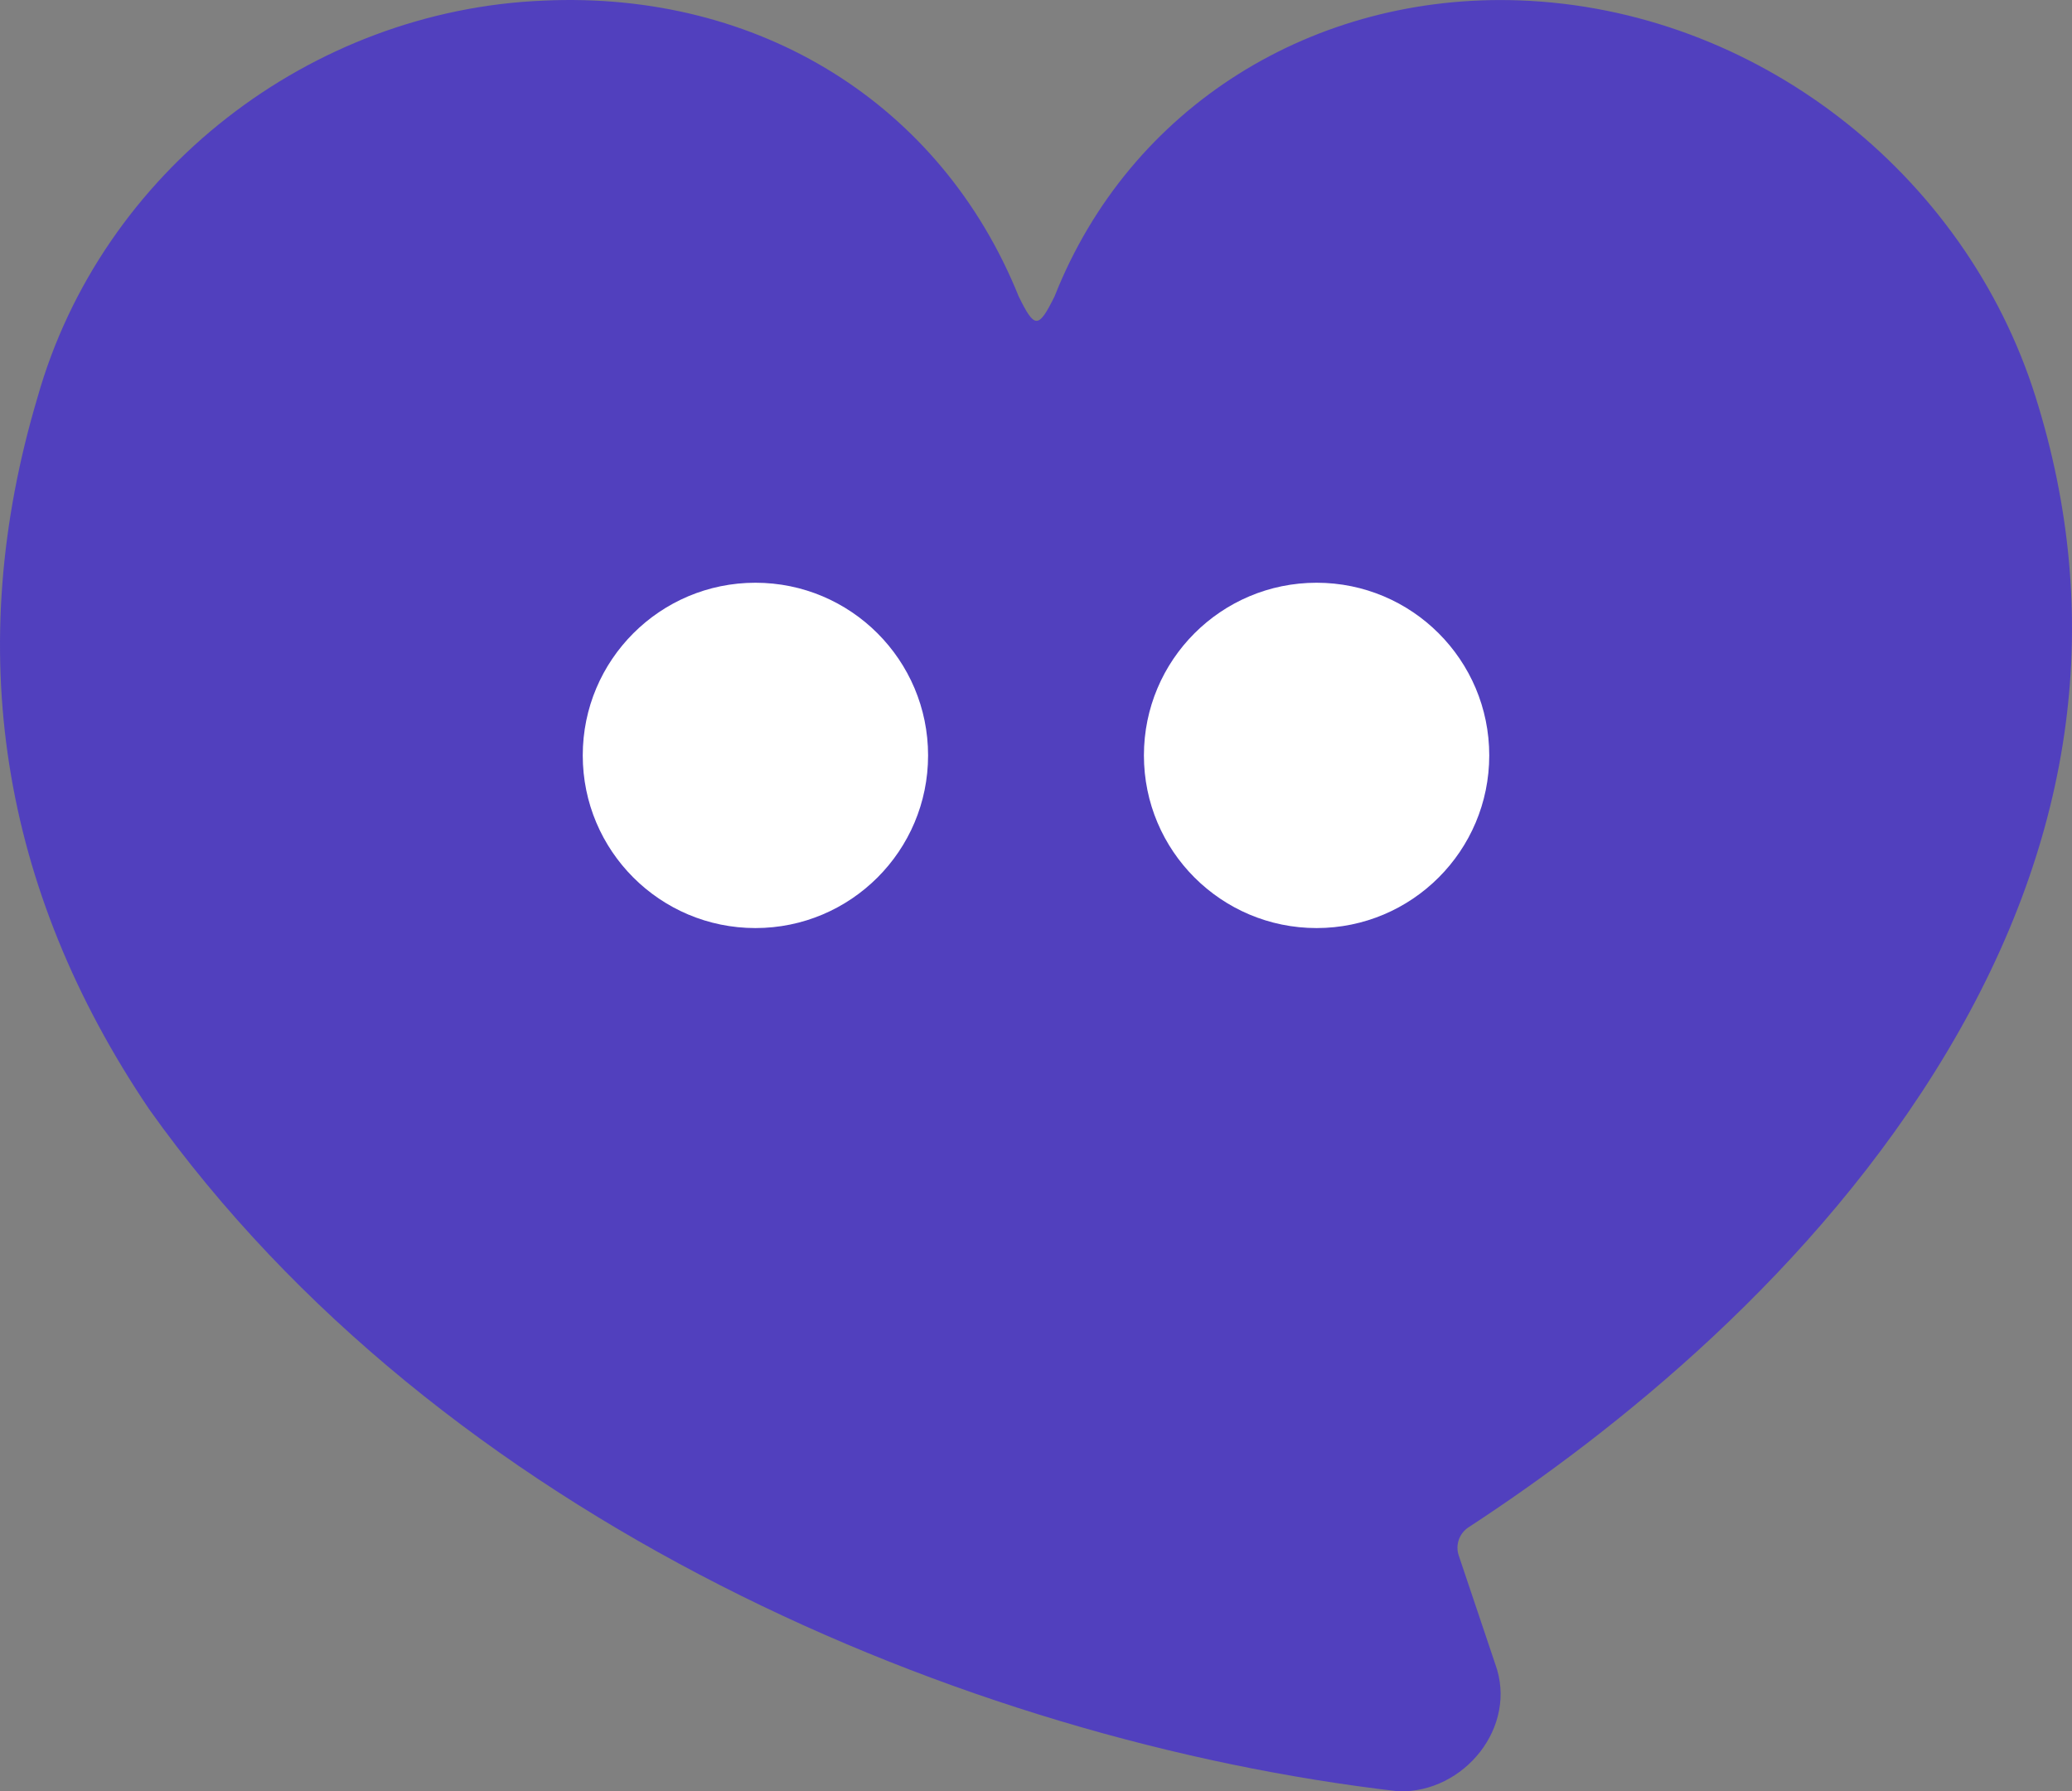 <?xml version="1.0" encoding="UTF-8"?>
<svg width="96px" height="83px" viewBox="0 0 96 83" version="1.1" xmlns="http://www.w3.org/2000/svg" xmlns:xlink="http://www.w3.org/1999/xlink">
    <rect x="0" y="0" width="96" height="83" fill="#808080" stroke="none"/>
    <title>hearty_dark</title>
    <g id="Page-1" stroke="none" stroke-width="1" fill="none" fill-rule="evenodd">
        <g id="hearty-character" transform="translate(48, 41.5) scale(-1, 1) translate(-48, -41.5)">
            <!-- Face outline -->
            <path d="M27.956,70.762 C28.388,71.042 28.577,71.577 28.416,72.064 L26.726,77.09 C25.653,79.999 28.162,83.086 31.207,82.998 C51.38,80.664 75.594,70.377 89.091,51.391 C95.994,41.167 97.736,30.072 94.263,18.416 C91.311,7.952 81.628,0.466 70.809,0.028 C60.822,-0.431 52.391,4.821 48.801,13.737 C48.06,15.242 47.888,15.24 47.14,13.733 C43.646,4.891 35.09,-0.327 25.596,0.018 C14.707,0.415 4.97,7.948 1.687,18.391 C-1.497,28.514 -0.196,38.693 5.777,48.712 C11.877,58.945 21.206,66.352 27.956,70.762 Z" fill="#5140BE" fill-rule="nonzero"/>
            
            <!-- Eyes -->
            <g id="eyes">
                <!-- Left eye -->
                <ellipse id="left-eye" cx="35" cy="35" rx="8" ry="8" fill="#FFFFFF">
                    <!-- Blinking animation -->
                    <animate attributeName="ry" values="8;8;1;8;8" dur="4.7s" keyTimes="0;0.96;0.97;0.98;1" repeatCount="indefinite"/>
                    <animate attributeName="cy" values="35;35;37;35;35" dur="4.7s" keyTimes="0;0.96;0.97;0.98;1" repeatCount="indefinite"/>
                    
                    <!-- Natural scanning movement -->
                    <animate id="left-look-x" attributeName="cx" 
                        values="35;35;35.5;35.3;35;35;34.5;35;35;35.8;35.5;35;34.3;34.6;35" 
                        dur="15s" 
                        keyTimes="0;0.2;0.23;0.26;0.3;0.5;0.52;0.54;0.6;0.63;0.66;0.7;0.73;0.76;1"
                        calcMode="spline"
                        keySplines="0.4 0 0.2 1;0.4 0 0.2 1;0.4 0 0.2 1;0.4 0 0.2 1;0.4 0 0.2 1;0.4 0 0.2 1;0.4 0 0.2 1;0.4 0 0.2 1;0.4 0 0.2 1;0.4 0 0.2 1;0.4 0 0.2 1;0.4 0 0.2 1;0.4 0 0.2 1;0.4 0 0.2 1"
                        repeatCount="indefinite"/>
                        
                    <animate id="left-look-y" attributeName="cy" 
                        values="35;35;34.9;35;35;35;35;35;35;34.8;34.9;35;35.1;35;35" 
                        dur="15s" 
                        keyTimes="0;0.2;0.23;0.26;0.3;0.5;0.52;0.54;0.6;0.63;0.66;0.7;0.73;0.76;1"
                        calcMode="spline"
                        keySplines="0.4 0 0.2 1;0.4 0 0.2 1;0.4 0 0.2 1;0.4 0 0.2 1;0.4 0 0.2 1;0.4 0 0.2 1;0.4 0 0.2 1;0.4 0 0.2 1;0.4 0 0.2 1;0.4 0 0.2 1;0.4 0 0.2 1;0.4 0 0.2 1;0.4 0 0.2 1;0.4 0 0.2 1"
                        repeatCount="indefinite"/>
                </ellipse>
                
                <!-- Right eye -->
                <ellipse id="right-eye" cx="61" cy="35" rx="8" ry="8" fill="#FFFFFF">
                    <!-- Blinking animation -->
                    <animate attributeName="ry" values="8;8;1;8;8" dur="4.7s" keyTimes="0;0.96;0.97;0.98;1" repeatCount="indefinite"/>
                    <animate attributeName="cy" values="35;35;37;35;35" dur="4.7s" keyTimes="0;0.96;0.97;0.98;1" repeatCount="indefinite"/>
                    
                    <!-- Natural scanning movement -->
                    <animate id="right-look-x" attributeName="cx" 
                        values="61;61;61.5;61.3;61;61;60.5;61;61;61.8;61.5;61;60.3;60.6;61" 
                        dur="15s" 
                        keyTimes="0;0.2;0.23;0.26;0.3;0.5;0.52;0.54;0.6;0.63;0.66;0.7;0.73;0.76;1"
                        calcMode="spline"
                        keySplines="0.4 0 0.2 1;0.4 0 0.2 1;0.4 0 0.2 1;0.4 0 0.2 1;0.4 0 0.2 1;0.4 0 0.2 1;0.4 0 0.2 1;0.4 0 0.2 1;0.4 0 0.2 1;0.4 0 0.2 1;0.4 0 0.2 1;0.4 0 0.2 1;0.4 0 0.2 1;0.4 0 0.2 1"
                        repeatCount="indefinite"/>
                        
                    <animate id="right-look-y" attributeName="cy" 
                        values="35;35;34.9;35;35;35;35;35;35;34.8;34.9;35;35.1;35;35" 
                        dur="15s" 
                        keyTimes="0;0.2;0.23;0.26;0.3;0.5;0.52;0.54;0.6;0.63;0.66;0.7;0.73;0.76;1"
                        calcMode="spline"
                        keySplines="0.4 0 0.2 1;0.4 0 0.2 1;0.4 0 0.2 1;0.4 0 0.2 1;0.4 0 0.2 1;0.4 0 0.2 1;0.4 0 0.2 1;0.4 0 0.2 1;0.4 0 0.2 1;0.4 0 0.2 1;0.4 0 0.2 1;0.4 0 0.2 1;0.4 0 0.2 1;0.4 0 0.2 1"
                        repeatCount="indefinite"/>
                </ellipse>
            </g>
        </g>
    </g>
</svg> 